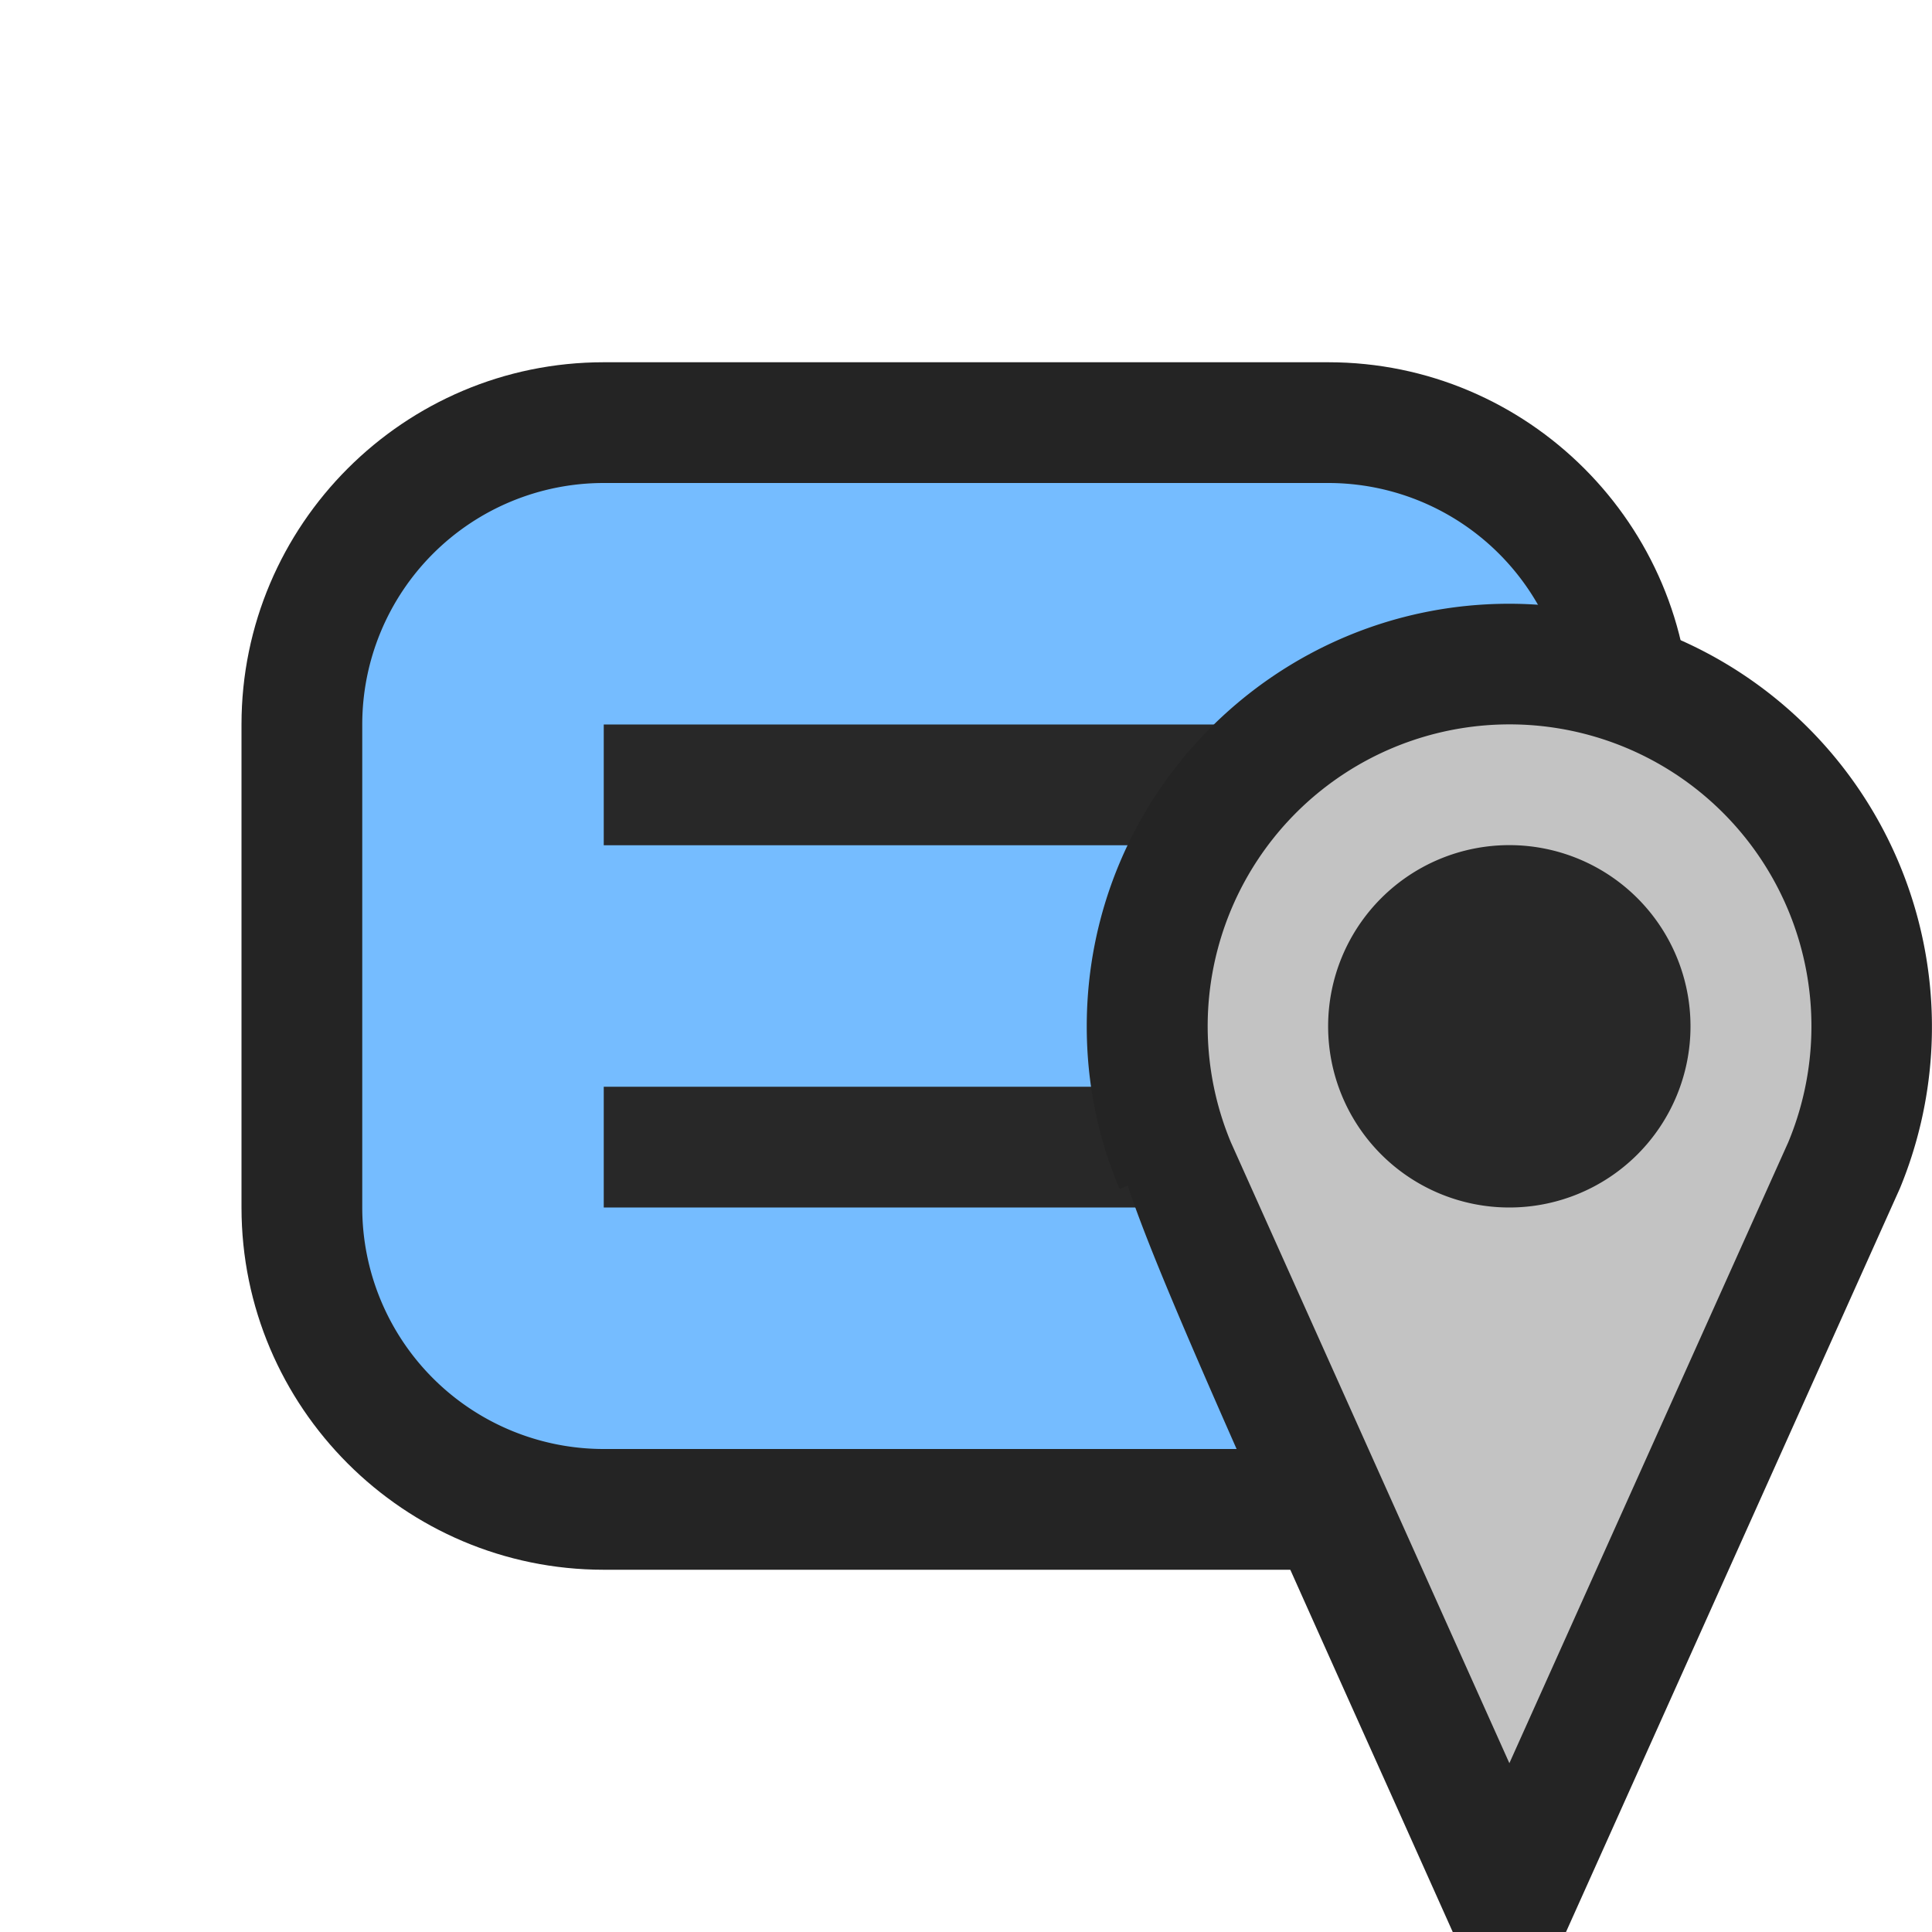 <svg ti:v="1" width="16" height="16" viewBox="0 0 16 16" xmlns="http://www.w3.org/2000/svg" xmlns:ti="urn:schemas-jetbrains-com:tisvg"><rect id="frame" width="16" height="16" fill="none"/><g fill-rule="evenodd"><path d="M5 13c-1.654 0-3-1.346-3-3V6c0-1.654 1.346-3 3-3h6c1.654 0 3 1.346 3 3v4c0 1.654-1.346 3-3 3H5z" fill="#242424"/><path d="M11 12H5a2 2 0 0 1-2-2V6a2 2 0 0 1 2-2h6a2 2 0 0 1 2 2v4a2 2 0 0 1-2 2z" fill="#75BCFF"/><path d="M11 7H5V6h6m0 4H5V9h6v1z" fill="#282828"/><path d="M9.339 9.819c.234.705.86 2.101 2.249 5.192l.443.989h.938l2.765-6.158A3.504 3.504 0 0 0 12.5 5C10.57 5 9 6.57 9 8.5c0 .465.09.918.272 1.347l.067-.028z" fill="#242424"/><path d="M14.809 9.461a2.5 2.5 0 1 0-4.615 0l2.306 5.141 2.309-5.141z" fill="#C3C3C3"/><path d="M14 8.5a1.5 1.5 0 1 1-3.001-.001A1.5 1.5 0 0 1 14 8.5z" fill="#282828"/></g></svg>